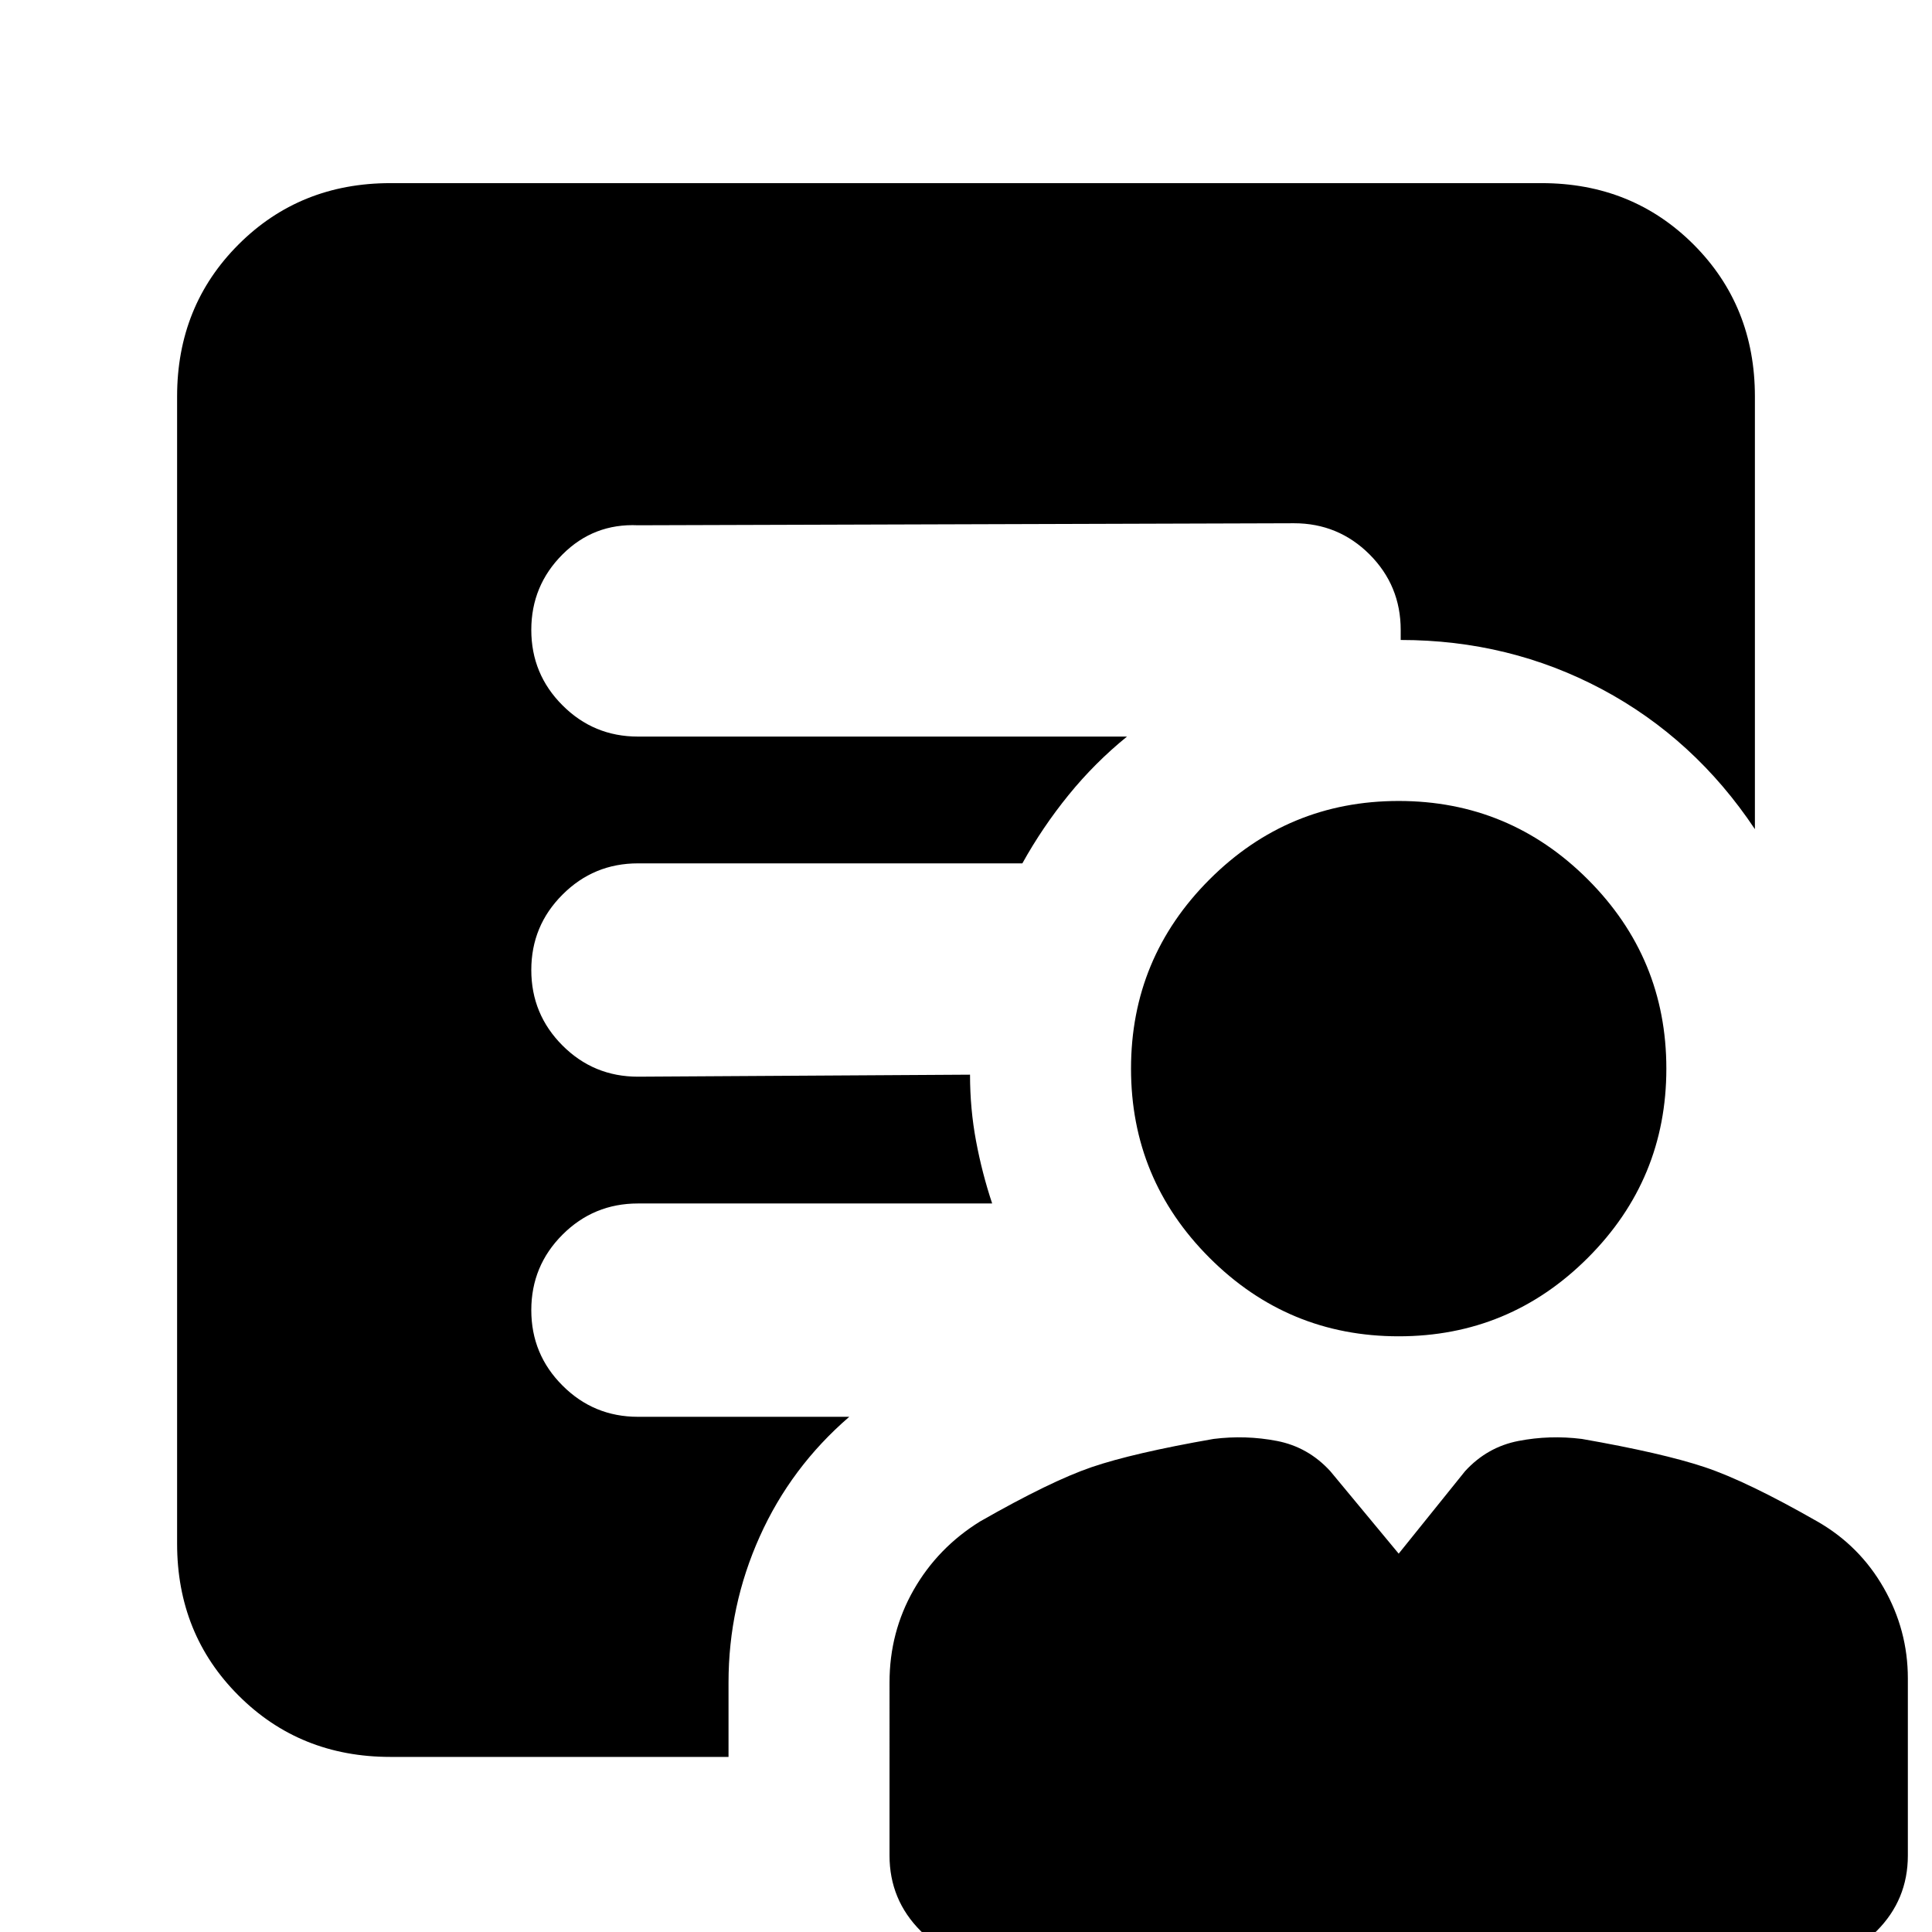 <svg xmlns="http://www.w3.org/2000/svg" height="24" width="24"><path d="M17.375 16.6q-1.375 0-2.35-.975-.975-.975-.975-2.35t.975-2.35q.975-.975 2.35-.975t2.35.975q.975.975.975 2.35t-.975 2.35q-.975.975-2.35.975ZM9.05 20.9v.925h-4.2q-1.125 0-1.887-.763Q2.2 20.3 2.2 19.175V4.925q0-1.125.763-1.888.762-.762 1.887-.762h14.3q1.125 0 1.888.762.762.763.762 1.888V10.3q-.75-1.125-1.9-1.738-1.15-.612-2.5-.612v-.125q0-.55-.387-.938-.388-.387-.938-.387l-8.15.025q-.55-.025-.937.362-.388.388-.388.938 0 .55.388.937.387.388.937.388H14q-.4.325-.725.725-.325.4-.575.85H7.925q-.55 0-.937.388-.388.387-.388.937t.388.938q.387.387.937.387l4.125-.025q0 .425.075.825.075.4.2.775h-4.4q-.55 0-.937.387-.388.388-.388.938 0 .55.388.937.387.388.937.388h2.625q-.725.625-1.112 1.487-.388.863-.388 1.813Zm3.325 3.475q-.55 0-.937-.387-.388-.388-.388-.938V20.9q0-.625.3-1.15.3-.525.825-.85.875-.5 1.387-.675.513-.175 1.513-.35.4-.05.788.025.387.075.662.375l.85 1.025.825-1.025q.275-.3.663-.375.387-.075.787-.025 1 .175 1.525.35.525.175 1.4.675.525.3.825.825.3.525.3 1.125v2.2q0 .55-.388.938-.387.387-.937.387Z"/></svg>